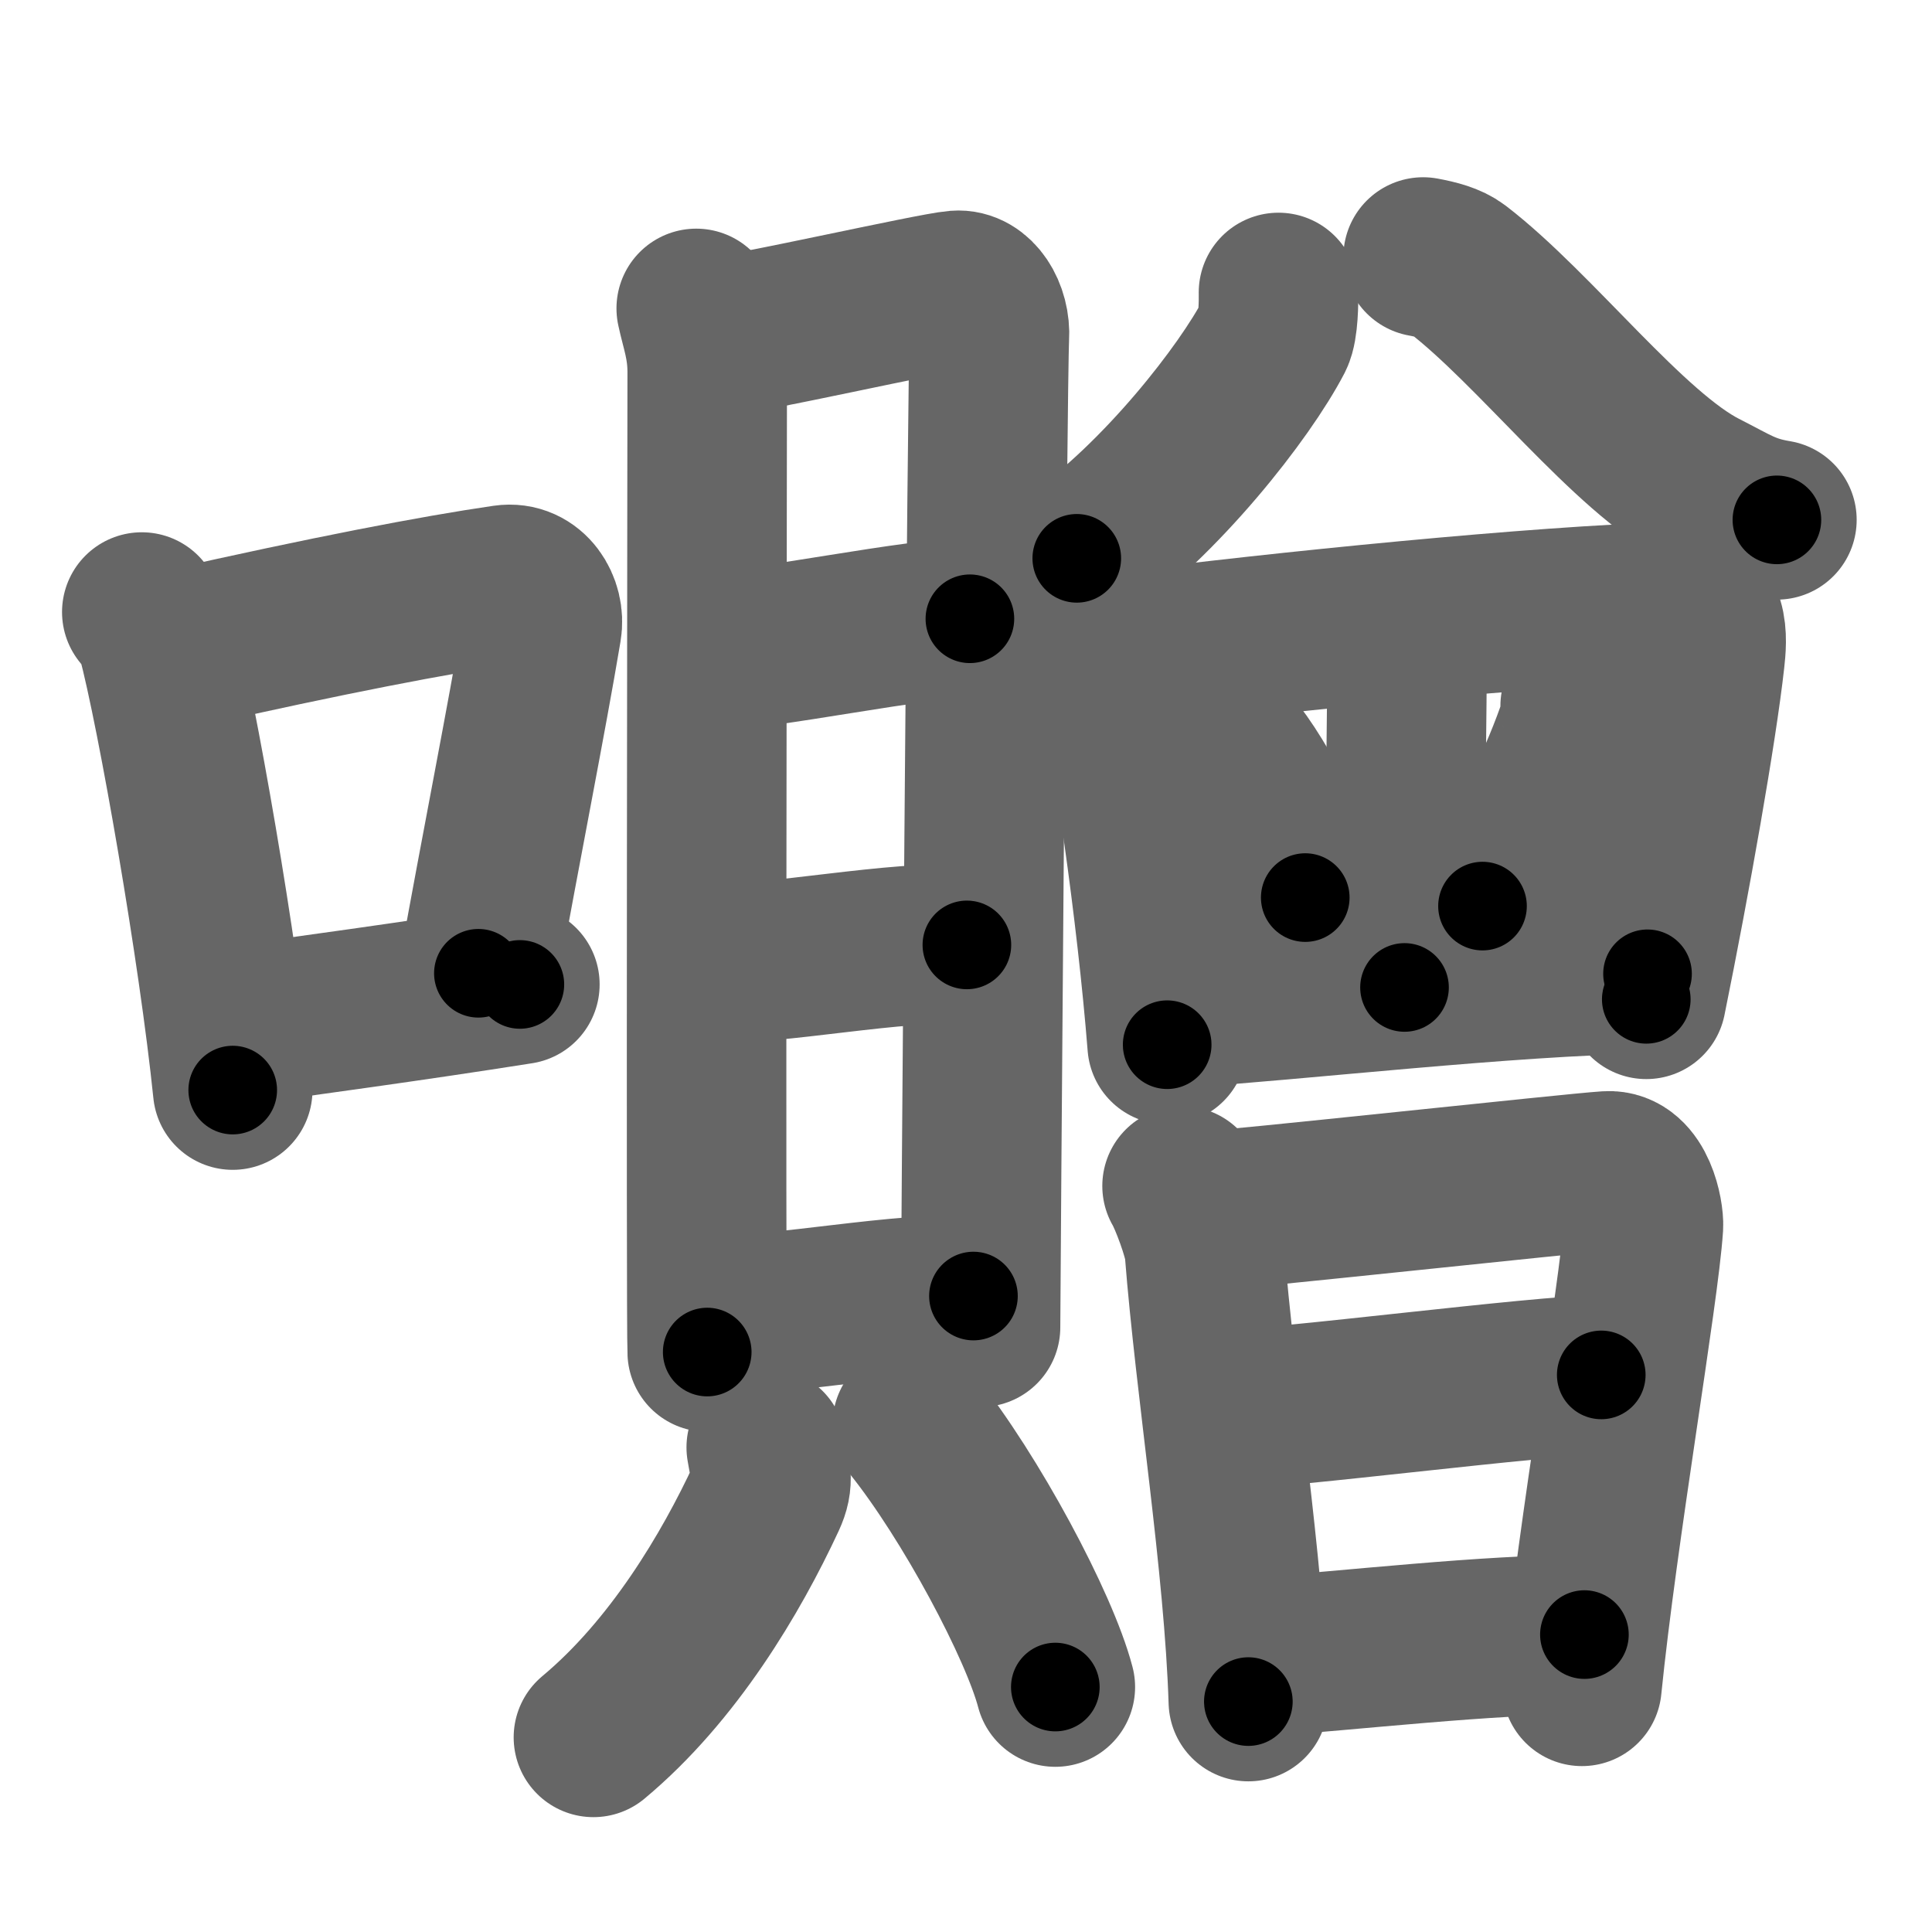 <svg xmlns="http://www.w3.org/2000/svg" width="109" height="109" viewBox="0 0 109 109" id="56ce"><g fill="none" stroke="#666" stroke-width="9" stroke-linecap="round" stroke-linejoin="round"><g><g><path d="M8,34.53c0.34,0.44,0.68,0.8,0.83,1.35c1.16,4.35,3.5,17.81,4.3,25.62" /><path d="M10.09,36.62c8.47-1.91,14.47-3.06,18.39-3.63c1.44-0.21,2.3,1.24,2.09,2.46c-0.85,5.08-2.32,12.44-3.58,19.46" /><path d="M12.81,57.93c4.61-0.65,10.18-1.39,16.52-2.39" /></g><g><g><g><path d="M39.28,17.4c0.25,1.17,0.62,2.07,0.62,3.6s-0.08,53.74,0,55.28" /><path d="M40.33,19.01c1.43-0.06,12.33-2.53,13.64-2.63c1.09-0.09,1.94,1.25,1.85,2.67c-0.12,1.79-0.5,54.68-0.5,55.83" /><path d="M40.3,36.66c2.04,0.19,12.12-1.97,14.42-1.75" /><path d="M40.42,54.28c2.84,0.27,10.45-1.31,14.13-0.97" /><path d="M40.79,74.09c2.84,0.27,10.45-1.31,14.13-0.97" /></g><g><path d="M43.23,81.66c0.24,1.44,0.46,1.84,0,2.83c-1.98,4.26-5.23,9.76-9.75,13.53" /><path d="M51.47,80.36c3.29,4.1,7.17,11.38,8.07,14.82" /></g></g><g><g><g><g><path d="M72.13,16.5c0.01,0.49,0,1.95-0.27,2.48c-1.63,3.14-6.35,9.18-11.11,12.52" /></g><g><path d="M80.29,14.5c0.75,0.14,1.46,0.32,1.94,0.69c4.39,3.37,9.68,10.34,13.84,12.45c1.79,0.91,2.44,1.4,4.18,1.69" /></g></g><g><path d="M62.16,35.21c0.23,0.4,0.52,1.65,0.65,2.14c1.01,4.05,2.45,14.13,3.04,21.59" /><path d="M63.23,36.79c8.96-1.16,23.88-2.64,31.09-2.83c2.21-0.06,1.99,2.13,1.87,3.22c-0.44,3.98-1.93,12.41-3.31,19.2" /><path d="M79.39,35.71c0,4.62-0.15,12.14-0.15,20" /><path d="M69.06,41.77c1.62,1.61,4.17,6.49,4.58,8.87" /><path d="M89.15,39.83c0.09,0.35,0,0.76-0.13,1.16c-0.79,2.38-3.07,7.68-5.38,10.13" /><path d="M65.98,56.92c7.41-0.49,18.98-1.85,26.97-1.98" /></g></g><g><path d="M66.69,66.91c0.38,0.63,1.19,2.79,1.26,3.62c0.61,7.79,2.23,17.66,2.48,25.47" /><path d="M67.57,68.36c2.13-0.1,21.18-2.18,23.12-2.3c1.62-0.1,2.07,2.47,2.03,3.12c-0.25,3.8-2.59,17.24-3.47,25.96" /><path d="M69.25,79.51c2.89,0,17.83-1.94,21.09-1.94" /><path d="M70.7,93.51c5.72-0.41,13.16-1.29,18.69-1.29" /></g></g></g></g></g><g fill="none" stroke="#000" stroke-width="5" stroke-linecap="round" stroke-linejoin="round"><g><g><path d="M8,34.53c0.34,0.44,0.68,0.8,0.83,1.35c1.16,4.35,3.5,17.81,4.3,25.62" stroke-dasharray="27.591" stroke-dashoffset="27.591"><animate attributeName="stroke-dashoffset" values="27.591;27.591;0" dur="0.276s" fill="freeze" begin="0s;56ce.click" /></path><path d="M10.09,36.62c8.47-1.91,14.47-3.06,18.39-3.63c1.44-0.21,2.3,1.24,2.09,2.46c-0.85,5.08-2.32,12.44-3.58,19.46" stroke-dasharray="42.3" stroke-dashoffset="42.3"><animate attributeName="stroke-dashoffset" values="42.3" fill="freeze" begin="56ce.click" /><animate attributeName="stroke-dashoffset" values="42.3;42.3;0" keyTimes="0;0.395;1" dur="0.699s" fill="freeze" begin="0s;56ce.click" /></path><path d="M12.81,57.93c4.61-0.65,10.18-1.39,16.52-2.39" stroke-dasharray="16.693" stroke-dashoffset="16.693"><animate attributeName="stroke-dashoffset" values="16.693" fill="freeze" begin="56ce.click" /><animate attributeName="stroke-dashoffset" values="16.693;16.693;0" keyTimes="0;0.807;1" dur="0.866s" fill="freeze" begin="0s;56ce.click" /></path></g><g><g><g><path d="M39.28,17.4c0.25,1.17,0.62,2.07,0.62,3.6s-0.08,53.74,0,55.28" stroke-dasharray="58.946" stroke-dashoffset="58.946"><animate attributeName="stroke-dashoffset" values="58.946" fill="freeze" begin="56ce.click" /><animate attributeName="stroke-dashoffset" values="58.946;58.946;0" keyTimes="0;0.595;1" dur="1.455s" fill="freeze" begin="0s;56ce.click" /></path><path d="M40.33,19.01c1.43-0.06,12.33-2.53,13.64-2.63c1.09-0.09,1.94,1.25,1.85,2.67c-0.12,1.79-0.5,54.68-0.5,55.83" stroke-dasharray="73.372" stroke-dashoffset="73.372"><animate attributeName="stroke-dashoffset" values="73.372" fill="freeze" begin="56ce.click" /><animate attributeName="stroke-dashoffset" values="73.372;73.372;0" keyTimes="0;0.725;1" dur="2.007s" fill="freeze" begin="0s;56ce.click" /></path><path d="M40.3,36.66c2.04,0.19,12.12-1.97,14.42-1.75" stroke-dasharray="14.545" stroke-dashoffset="14.545"><animate attributeName="stroke-dashoffset" values="14.545" fill="freeze" begin="56ce.click" /><animate attributeName="stroke-dashoffset" values="14.545;14.545;0" keyTimes="0;0.933;1" dur="2.152s" fill="freeze" begin="0s;56ce.click" /></path><path d="M40.42,54.28c2.84,0.27,10.45-1.31,14.13-0.97" stroke-dasharray="14.185" stroke-dashoffset="14.185"><animate attributeName="stroke-dashoffset" values="14.185" fill="freeze" begin="56ce.click" /><animate attributeName="stroke-dashoffset" values="14.185;14.185;0" keyTimes="0;0.938;1" dur="2.294s" fill="freeze" begin="0s;56ce.click" /></path><path d="M40.79,74.09c2.84,0.27,10.45-1.31,14.13-0.97" stroke-dasharray="14.185" stroke-dashoffset="14.185"><animate attributeName="stroke-dashoffset" values="14.185" fill="freeze" begin="56ce.click" /><animate attributeName="stroke-dashoffset" values="14.185;14.185;0" keyTimes="0;0.942;1" dur="2.436s" fill="freeze" begin="0s;56ce.click" /></path></g><g><path d="M43.23,81.66c0.24,1.44,0.46,1.84,0,2.83c-1.98,4.26-5.23,9.76-9.75,13.53" stroke-dasharray="19.703" stroke-dashoffset="19.703"><animate attributeName="stroke-dashoffset" values="19.703" fill="freeze" begin="56ce.click" /><animate attributeName="stroke-dashoffset" values="19.703;19.703;0" keyTimes="0;0.925;1" dur="2.633s" fill="freeze" begin="0s;56ce.click" /></path><path d="M51.47,80.36c3.29,4.1,7.17,11.38,8.07,14.82" stroke-dasharray="16.955" stroke-dashoffset="16.955"><animate attributeName="stroke-dashoffset" values="16.955" fill="freeze" begin="56ce.click" /><animate attributeName="stroke-dashoffset" values="16.955;16.955;0" keyTimes="0;0.939;1" dur="2.803s" fill="freeze" begin="0s;56ce.click" /></path></g></g><g><g><g><g><path d="M72.13,16.5c0.01,0.49,0,1.95-0.27,2.48c-1.63,3.14-6.35,9.18-11.11,12.52" stroke-dasharray="19.369" stroke-dashoffset="19.369"><animate attributeName="stroke-dashoffset" values="19.369" fill="freeze" begin="56ce.click" /><animate attributeName="stroke-dashoffset" values="19.369;19.369;0" keyTimes="0;0.935;1" dur="2.997s" fill="freeze" begin="0s;56ce.click" /></path></g><g><path d="M80.29,14.5c0.75,0.14,1.46,0.32,1.94,0.69c4.39,3.37,9.68,10.34,13.84,12.45c1.79,0.91,2.44,1.4,4.18,1.69" stroke-dasharray="25.28" stroke-dashoffset="25.28"><animate attributeName="stroke-dashoffset" values="25.28" fill="freeze" begin="56ce.click" /><animate attributeName="stroke-dashoffset" values="25.28;25.28;0" keyTimes="0;0.922;1" dur="3.25s" fill="freeze" begin="0s;56ce.click" /></path></g></g><g><path d="M62.16,35.21c0.23,0.4,0.52,1.65,0.65,2.14c1.01,4.05,2.45,14.13,3.04,21.59" stroke-dasharray="24.06" stroke-dashoffset="24.06"><animate attributeName="stroke-dashoffset" values="24.06" fill="freeze" begin="56ce.click" /><animate attributeName="stroke-dashoffset" values="24.06;24.06;0" keyTimes="0;0.931;1" dur="3.491s" fill="freeze" begin="0s;56ce.click" /></path><path d="M63.23,36.79c8.96-1.16,23.88-2.64,31.09-2.83c2.21-0.06,1.99,2.13,1.87,3.22c-0.44,3.98-1.93,12.41-3.31,19.2" stroke-dasharray="55.123" stroke-dashoffset="55.123"><animate attributeName="stroke-dashoffset" values="55.123" fill="freeze" begin="56ce.click" /><animate attributeName="stroke-dashoffset" values="55.123;55.123;0" keyTimes="0;0.864;1" dur="4.042s" fill="freeze" begin="0s;56ce.click" /></path><path d="M79.39,35.71c0,4.62-0.15,12.14-0.15,20" stroke-dasharray="20.002" stroke-dashoffset="20.002"><animate attributeName="stroke-dashoffset" values="20.002" fill="freeze" begin="56ce.click" /><animate attributeName="stroke-dashoffset" values="20.002;20.002;0" keyTimes="0;0.953;1" dur="4.242s" fill="freeze" begin="0s;56ce.click" /></path><path d="M69.06,41.77c1.62,1.61,4.17,6.49,4.58,8.87" stroke-dasharray="10.073" stroke-dashoffset="10.073"><animate attributeName="stroke-dashoffset" values="10.073" fill="freeze" begin="56ce.click" /><animate attributeName="stroke-dashoffset" values="10.073;10.073;0" keyTimes="0;0.977;1" dur="4.343s" fill="freeze" begin="0s;56ce.click" /></path><path d="M89.15,39.83c0.09,0.35,0,0.76-0.13,1.16c-0.79,2.38-3.07,7.68-5.38,10.13" stroke-dasharray="12.719" stroke-dashoffset="12.719"><animate attributeName="stroke-dashoffset" values="12.719" fill="freeze" begin="56ce.click" /><animate attributeName="stroke-dashoffset" values="12.719;12.719;0" keyTimes="0;0.972;1" dur="4.47s" fill="freeze" begin="0s;56ce.click" /></path><path d="M65.98,56.92c7.41-0.49,18.98-1.85,26.97-1.98" stroke-dasharray="27.048" stroke-dashoffset="27.048"><animate attributeName="stroke-dashoffset" values="27.048" fill="freeze" begin="56ce.click" /><animate attributeName="stroke-dashoffset" values="27.048;27.048;0" keyTimes="0;0.943;1" dur="4.74s" fill="freeze" begin="0s;56ce.click" /></path></g></g><g><path d="M66.69,66.91c0.38,0.63,1.19,2.79,1.26,3.62c0.61,7.79,2.23,17.66,2.48,25.47" stroke-dasharray="29.446" stroke-dashoffset="29.446"><animate attributeName="stroke-dashoffset" values="29.446" fill="freeze" begin="56ce.click" /><animate attributeName="stroke-dashoffset" values="29.446;29.446;0" keyTimes="0;0.942;1" dur="5.034s" fill="freeze" begin="0s;56ce.click" /></path><path d="M67.57,68.36c2.13-0.1,21.18-2.18,23.12-2.3c1.62-0.1,2.07,2.47,2.03,3.12c-0.25,3.8-2.59,17.24-3.47,25.96" stroke-dasharray="53.55" stroke-dashoffset="53.55"><animate attributeName="stroke-dashoffset" values="53.55" fill="freeze" begin="56ce.click" /><animate attributeName="stroke-dashoffset" values="53.55;53.55;0" keyTimes="0;0.904;1" dur="5.57s" fill="freeze" begin="0s;56ce.click" /></path><path d="M69.25,79.51c2.89,0,17.83-1.94,21.09-1.94" stroke-dasharray="21.185" stroke-dashoffset="21.185"><animate attributeName="stroke-dashoffset" values="21.185" fill="freeze" begin="56ce.click" /><animate attributeName="stroke-dashoffset" values="21.185;21.185;0" keyTimes="0;0.963;1" dur="5.782s" fill="freeze" begin="0s;56ce.click" /></path><path d="M70.7,93.51c5.72-0.41,13.16-1.29,18.69-1.29" stroke-dasharray="18.74" stroke-dashoffset="18.74"><animate attributeName="stroke-dashoffset" values="18.74" fill="freeze" begin="56ce.click" /><animate attributeName="stroke-dashoffset" values="18.74;18.74;0" keyTimes="0;0.969;1" dur="5.969s" fill="freeze" begin="0s;56ce.click" /></path></g></g></g></g></g></svg>
